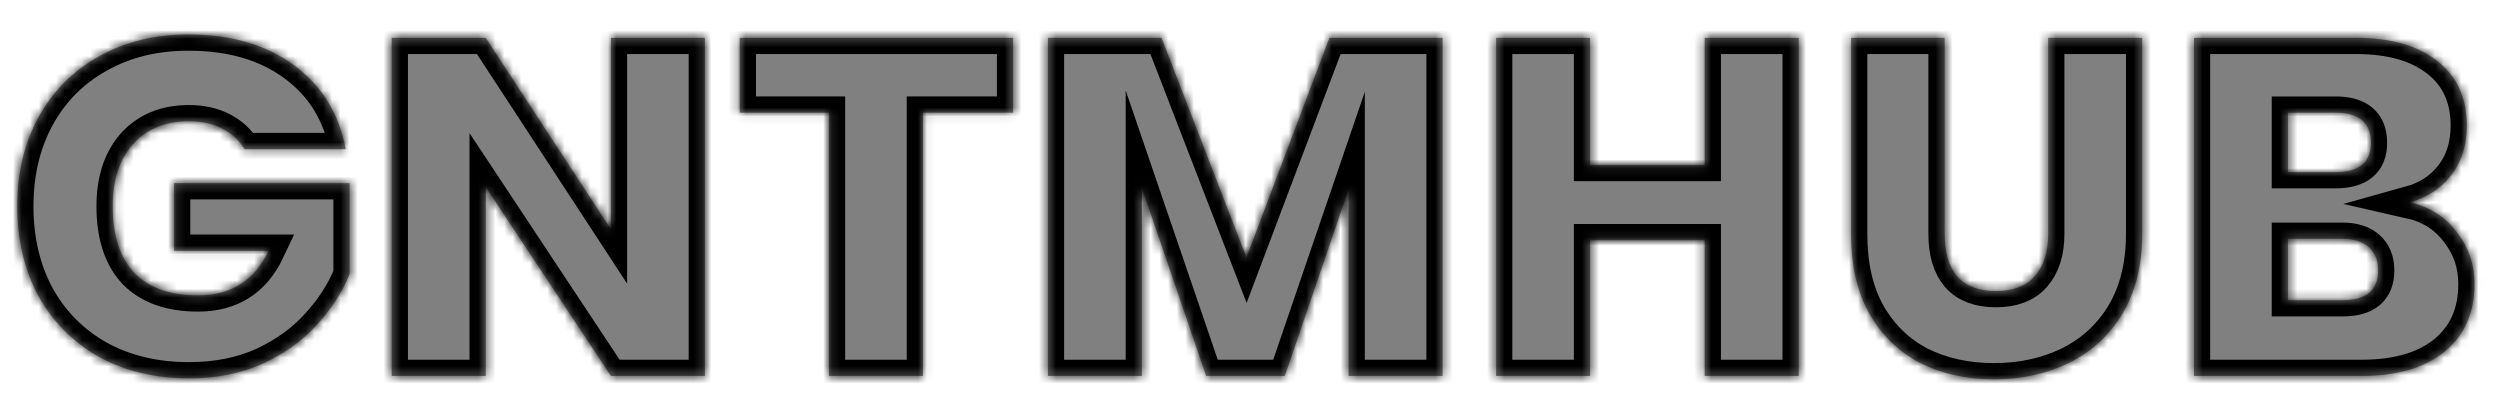 <svg width="290" height="47" viewBox="0 0 290 47" fill="none" xmlns="http://www.w3.org/2000/svg">
<rect x="0" y="0" width="290" height="47" fill="#808080" stroke="none"/>
<g clip-path="url(#clip0_9_28)">
<path fill-rule="evenodd" clip-rule="evenodd" d="M327 0H0V75H327V0ZM28.37 17.296C27.739 16.258 26.868 15.46 25.755 14.904C24.68 14.348 23.4 14.069 21.917 14.069C19.172 14.069 17.002 14.96 15.408 16.74C13.85 18.52 13.071 20.912 13.071 23.916C13.071 27.292 13.905 29.869 15.574 31.649C17.28 33.393 19.747 34.264 22.974 34.264C26.794 34.264 29.52 32.54 31.152 29.09H20.192V21.246H40.553V31.816C39.7 33.893 38.44 35.84 36.77 37.658C35.139 39.475 33.062 40.977 30.54 42.164C28.018 43.314 25.143 43.889 21.917 43.889C17.985 43.889 14.499 43.054 11.458 41.385C8.453 39.679 6.117 37.324 4.448 34.32C2.816 31.279 2 27.811 2 23.916C2 20.059 2.816 16.629 4.448 13.624C6.117 10.583 8.453 8.228 11.458 6.559C14.462 4.853 17.93 4 21.861 4C26.794 4 30.873 5.187 34.1 7.561C37.327 9.934 39.33 13.179 40.108 17.296H28.37ZM81.768 43.611H70.864L56.344 21.691V43.611H45.44V4.389H56.344L70.864 26.587V4.389H81.768V43.611ZM117.521 13.068V4.389H85.81V13.068H96.158V43.611H107.062V13.068H117.521ZM167.341 4.389V43.611H156.437V21.969L149.038 43.611H139.914L132.459 21.802V43.611H121.555V4.389H134.74L144.587 29.869L154.211 4.389H167.341ZM208.652 43.611V4.389H197.748V19.132H184.452V4.389H173.548V43.611H184.452V27.866H197.748V43.611H208.652ZM225.574 4.389V27.143C225.574 29.257 226.056 30.889 227.02 32.039C228.021 33.189 229.523 33.764 231.526 33.764C233.529 33.764 235.031 33.189 236.033 32.039C237.071 30.852 237.59 29.22 237.59 27.143V4.389H248.494V27.143C248.494 30.741 247.734 33.819 246.213 36.378C244.693 38.9 242.616 40.81 239.982 42.108C237.386 43.37 234.493 44 231.304 44C228.114 44 225.258 43.37 222.736 42.108C220.251 40.81 218.286 38.9 216.839 36.378C215.43 33.856 214.725 30.778 214.725 27.143V4.389H225.574ZM284.985 26.921C283.649 25.14 281.832 23.991 279.533 23.471C281.535 22.915 283.13 21.877 284.317 20.356C285.541 18.798 286.153 16.87 286.153 14.57C286.153 11.344 285.003 8.84 282.704 7.06C280.441 5.28 277.307 4.389 273.302 4.389H254.498V43.611H273.914C278.068 43.611 281.294 42.665 283.594 40.773C285.893 38.882 287.043 36.267 287.043 32.929C287.043 30.667 286.357 28.664 284.985 26.921ZM270.91 19.967H265.402V13.068H270.91C273.654 13.068 275.026 14.236 275.026 16.573C275.026 18.835 273.654 19.967 270.91 19.967ZM275.861 31.371C275.861 33.671 274.489 34.821 271.744 34.821H265.402V27.7H271.688C273.024 27.7 274.044 28.015 274.748 28.645C275.49 29.276 275.861 30.184 275.861 31.371Z" fill="white"/>
<mask id="path-2-inside-1_9_28" fill="white">
<path d="M28.37 17.296C27.739 16.258 26.868 15.46 25.755 14.904C24.68 14.348 23.4 14.069 21.917 14.069C19.172 14.069 17.002 14.96 15.408 16.74C13.85 18.52 13.071 20.912 13.071 23.916C13.071 27.292 13.905 29.869 15.574 31.649C17.28 33.393 19.747 34.264 22.974 34.264C26.794 34.264 29.52 32.54 31.152 29.09H20.192V21.246H40.553V31.816C39.7 33.893 38.44 35.84 36.77 37.658C35.139 39.475 33.062 40.977 30.54 42.164C28.018 43.314 25.143 43.889 21.917 43.889C17.985 43.889 14.499 43.054 11.458 41.385C8.453 39.679 6.117 37.324 4.448 34.32C2.816 31.279 2 27.811 2 23.916C2 20.059 2.816 16.629 4.448 13.624C6.117 10.583 8.453 8.228 11.458 6.559C14.462 4.853 17.93 4 21.861 4C26.794 4 30.873 5.187 34.1 7.561C37.327 9.934 39.33 13.179 40.108 17.296H28.37Z"/>
<path d="M81.768 43.611H70.864L56.344 21.691V43.611H45.44V4.389H56.344L70.864 26.587V4.389H81.768V43.611Z"/>
<path d="M117.521 4.389V13.068H107.062V43.611H96.158V13.068H85.81V4.389H117.521Z"/>
<path d="M167.341 4.389V43.611H156.437V21.969L149.038 43.611H139.914L132.459 21.802V43.611H121.555V4.389H134.74L144.587 29.869L154.211 4.389H167.341Z"/>
<path d="M208.652 4.389V43.611H197.748V27.866H184.452V43.611H173.548V4.389H184.452V19.132H197.748V4.389H208.652Z"/>
<path d="M225.574 4.389V27.143C225.574 29.257 226.056 30.889 227.02 32.039C228.021 33.189 229.523 33.764 231.526 33.764C233.529 33.764 235.031 33.189 236.033 32.039C237.071 30.852 237.59 29.22 237.59 27.143V4.389H248.494V27.143C248.494 30.741 247.734 33.819 246.213 36.378C244.693 38.9 242.616 40.81 239.982 42.108C237.386 43.37 234.493 44 231.304 44C228.114 44 225.258 43.37 222.736 42.108C220.251 40.81 218.286 38.9 216.839 36.378C215.43 33.856 214.725 30.778 214.725 27.143V4.389H225.574Z"/>
<path d="M279.533 23.471C281.832 23.991 283.649 25.14 284.985 26.921C286.357 28.664 287.043 30.667 287.043 32.929C287.043 36.267 285.893 38.882 283.594 40.773C281.294 42.665 278.068 43.611 273.914 43.611H254.498V4.389H273.302C277.307 4.389 280.441 5.28 282.704 7.06C285.003 8.84 286.153 11.344 286.153 14.57C286.153 16.87 285.541 18.798 284.317 20.356C283.13 21.877 281.535 22.915 279.533 23.471ZM265.402 19.967H270.91C273.654 19.967 275.026 18.835 275.026 16.573C275.026 14.236 273.654 13.068 270.91 13.068H265.402V19.967ZM271.744 34.821C274.489 34.821 275.861 33.671 275.861 31.371C275.861 30.184 275.49 29.276 274.748 28.645C274.044 28.015 273.024 27.7 271.688 27.7H265.402V34.821H271.744Z"/>
</mask>
<path d="M28.37 17.296C27.739 16.258 26.868 15.46 25.755 14.904C24.68 14.348 23.4 14.069 21.917 14.069C19.172 14.069 17.002 14.96 15.408 16.74C13.85 18.52 13.071 20.912 13.071 23.916C13.071 27.292 13.905 29.869 15.574 31.649C17.28 33.393 19.747 34.264 22.974 34.264C26.794 34.264 29.52 32.54 31.152 29.09H20.192V21.246H40.553V31.816C39.7 33.893 38.44 35.84 36.77 37.658C35.139 39.475 33.062 40.977 30.54 42.164C28.018 43.314 25.143 43.889 21.917 43.889C17.985 43.889 14.499 43.054 11.458 41.385C8.453 39.679 6.117 37.324 4.448 34.32C2.816 31.279 2 27.811 2 23.916C2 20.059 2.816 16.629 4.448 13.624C6.117 10.583 8.453 8.228 11.458 6.559C14.462 4.853 17.93 4 21.861 4C26.794 4 30.873 5.187 34.1 7.561C37.327 9.934 39.33 13.179 40.108 17.296H28.37Z" stroke="black" stroke-width="3.764" stroke-miterlimit="6.988" mask="url(#path-2-inside-1_9_28)"/>
<path d="M81.768 43.611H70.864L56.344 21.691V43.611H45.44V4.389H56.344L70.864 26.587V4.389H81.768V43.611Z" stroke="black" stroke-width="3.764" stroke-miterlimit="6.988" mask="url(#path-2-inside-1_9_28)"/>
<path d="M117.521 4.389V13.068H107.062V43.611H96.158V13.068H85.81V4.389H117.521Z" stroke="black" stroke-width="3.764" stroke-miterlimit="6.988" mask="url(#path-2-inside-1_9_28)"/>
<path d="M167.341 4.389V43.611H156.437V21.969L149.038 43.611H139.914L132.459 21.802V43.611H121.555V4.389H134.74L144.587 29.869L154.211 4.389H167.341Z" stroke="black" stroke-width="3.764" stroke-miterlimit="6.988" mask="url(#path-2-inside-1_9_28)"/>
<path d="M208.652 4.389V43.611H197.748V27.866H184.452V43.611H173.548V4.389H184.452V19.132H197.748V4.389H208.652Z" stroke="black" stroke-width="3.764" stroke-miterlimit="6.988" mask="url(#path-2-inside-1_9_28)"/>
<path d="M225.574 4.389V27.143C225.574 29.257 226.056 30.889 227.02 32.039C228.021 33.189 229.523 33.764 231.526 33.764C233.529 33.764 235.031 33.189 236.033 32.039C237.071 30.852 237.59 29.22 237.59 27.143V4.389H248.494V27.143C248.494 30.741 247.734 33.819 246.213 36.378C244.693 38.9 242.616 40.81 239.982 42.108C237.386 43.37 234.493 44 231.304 44C228.114 44 225.258 43.37 222.736 42.108C220.251 40.81 218.286 38.9 216.839 36.378C215.43 33.856 214.725 30.778 214.725 27.143V4.389H225.574Z" stroke="black" stroke-width="3.764" stroke-miterlimit="6.988" mask="url(#path-2-inside-1_9_28)"/>
<path d="M279.533 23.471C281.832 23.991 283.649 25.14 284.985 26.921C286.357 28.664 287.043 30.667 287.043 32.929C287.043 36.267 285.893 38.882 283.594 40.773C281.294 42.665 278.068 43.611 273.914 43.611H254.498V4.389H273.302C277.307 4.389 280.441 5.28 282.704 7.06C285.003 8.84 286.153 11.344 286.153 14.57C286.153 16.87 285.541 18.798 284.317 20.356C283.13 21.877 281.535 22.915 279.533 23.471ZM265.402 19.967H270.91C273.654 19.967 275.026 18.835 275.026 16.573C275.026 14.236 273.654 13.068 270.91 13.068H265.402V19.967ZM271.744 34.821C274.489 34.821 275.861 33.671 275.861 31.371C275.861 30.184 275.49 29.276 274.748 28.645C274.044 28.015 273.024 27.7 271.688 27.7H265.402V34.821H271.744Z" stroke="black" stroke-width="3.764" stroke-miterlimit="6.988" mask="url(#path-2-inside-1_9_28)"/>
</g>
<defs>
<clipPath id="clip0_9_28">
<rect width="290" height="47" fill="white"/>
</clipPath>
</defs>
</svg>
